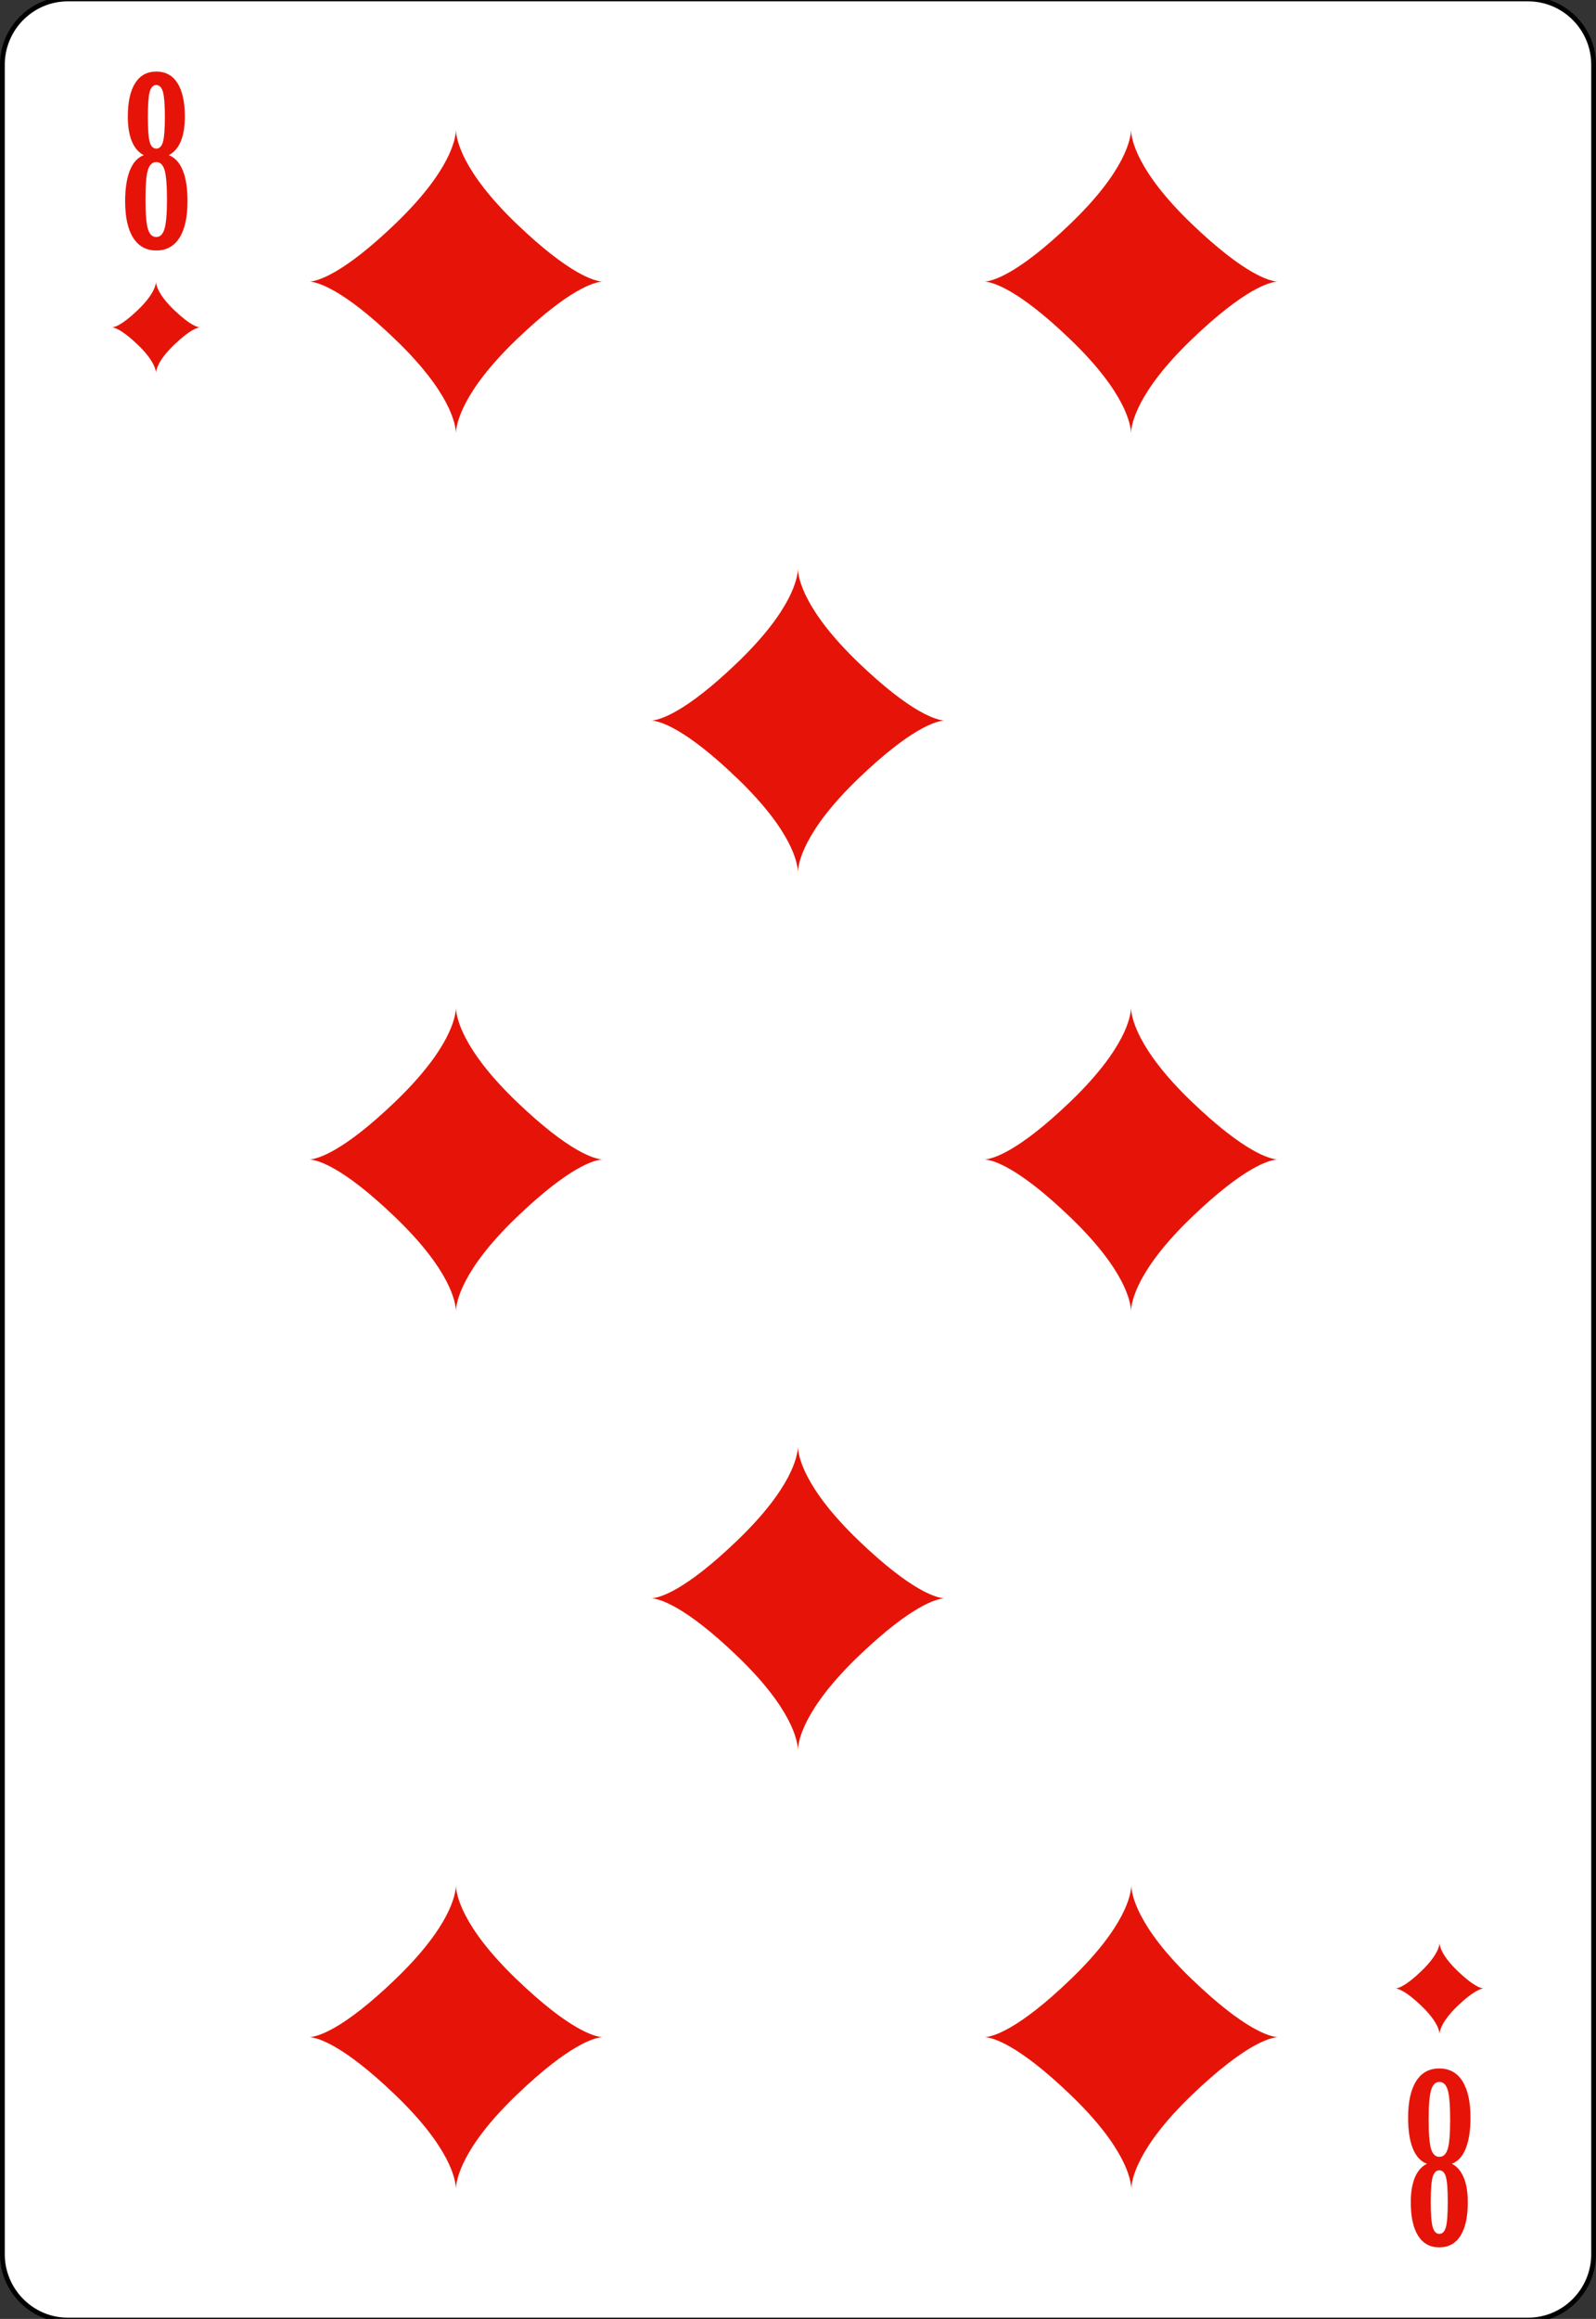 <?xml version="1.0" encoding="UTF-8" standalone="no"?>
<svg xmlns:svg="http://www.w3.org/2000/svg" xmlns="http://www.w3.org/2000/svg" xmlns:xlink="http://www.w3.org/1999/xlink" version="1.0" width="100%" height="100%" viewBox="0 0 167.08 242.66" id="svg2" xml:space="preserve">
<rect x="0" y="0" width="167.08" height="242.66" fill="#333333" stroke="none"/>
<defs id="defs88"></defs>
<path d="M 166.83,235.89 C 166.83,239.68 163.75,242.78 159.96,242.78 L 7.11,242.78 C 3.33,242.78 0.25,239.68 0.25,235.89 L 0.25,6.77 C 0.25,2.98 3.33,-0.11 7.11,-0.11 L 159.96,-0.11 C 163.75,-0.11 166.83,2.98 166.83,6.77 L 166.83,235.89 L 166.83,235.89 z" id="bg" style="fill:#ffffff;stroke:#000000;stroke-width:0.5;"/>
<path d="M 17.66,16.24 C 18.30,16.47 18.79,17.00 19.13,17.82 C 19.47,18.65 19.63,19.72 19.63,21.06 C 19.63,22.72 19.35,23.99 18.79,24.88 C 18.23,25.77 17.42,26.21 16.37,26.21 C 15.31,26.21 14.50,25.77 13.94,24.88 C 13.38,23.99 13.10,22.72 13.10,21.06 C 13.10,19.72 13.27,18.65 13.60,17.82 C 13.93,17.00 14.42,16.47 15.05,16.24 C 14.49,15.95 14.08,15.46 13.80,14.78 C 13.52,14.10 13.38,13.24 13.38,12.20 C 13.38,10.67 13.64,9.50 14.15,8.70 C 14.66,7.89 15.40,7.49 16.37,7.49 C 17.33,7.49 18.07,7.89 18.58,8.70 C 19.09,9.50 19.35,10.67 19.35,12.20 C 19.35,13.24 19.21,14.10 18.93,14.78 C 18.65,15.46 18.23,15.95 17.66,16.24 L 17.66,16.24 z M 17.48,20.85 C 17.48,19.37 17.39,18.35 17.23,17.80 C 17.06,17.24 16.77,16.96 16.36,16.96 C 15.94,16.96 15.65,17.24 15.48,17.80 C 15.31,18.35 15.23,19.37 15.23,20.85 C 15.23,22.35 15.31,23.38 15.48,23.95 C 15.65,24.52 15.94,24.80 16.36,24.80 C 16.76,24.80 17.05,24.52 17.22,23.95 C 17.39,23.38 17.48,22.35 17.48,20.85 z M 17.26,12.24 C 17.26,10.97 17.19,10.10 17.06,9.62 C 16.92,9.14 16.69,8.90 16.37,8.90 C 16.03,8.90 15.80,9.14 15.67,9.62 C 15.54,10.10 15.48,10.97 15.48,12.24 C 15.48,13.51 15.54,14.38 15.67,14.85 C 15.80,15.32 16.03,15.55 16.37,15.55 C 16.69,15.55 16.92,15.32 17.06,14.85 C 17.19,14.38 17.26,13.51 17.26,12.24 z" id="val" style="fill:#e61408;fill-rule:nonzero;stroke:none;"/>
<use transform="matrix(-1,0,0,-1,167.04,242.66)" id="val2" x="0" y="0" width="167.08" height="242.66" xlink:href="#val"/>
<path d="M 47.73,13.60 C 47.71,14.50 47.17,17.86 41.38,23.42 C 35.81,28.77 33.20,29.41 32.42,29.47 C 33.20,29.52 35.81,30.16 41.38,35.52 C 47.17,41.08 47.71,44.44 47.73,45.33 C 47.76,44.44 48.29,41.08 54.08,35.52 C 59.66,30.16 62.26,29.52 63.05,29.47 C 62.26,29.41 59.66,28.77 54.08,23.42 C 48.29,17.86 47.76,14.50 47.73,13.60 z" id="p2242" style="fill:#e61408;fill-opacity:1;stroke:none;"/>
<use transform="matrix(1,0,0,-1,35.80,196.72)" id="use4928" x="0" y="0" width="167.08" height="242.66" xlink:href="#p2242"/>
<use transform="translate(35.80,45.93)" id="use4423" x="0" y="0" width="167.08" height="242.66" xlink:href="#p2242"/>
<use transform="translate(0,91.86)" id="use3293" x="0" y="0" width="167.08" height="242.66" xlink:href="#p2242"/>
<use transform="translate(70.67,91.86)" id="use4073" x="0" y="0" width="167.08" height="242.66" xlink:href="#p2242"/>
<use transform="matrix(1,0,0,-1,0,242.64)" id="use2597" x="0" y="0" width="167.08" height="242.66" xlink:href="#p2242"/>
<use transform="matrix(1,0,0,-1,70.70,242.64)" id="use2392" x="0" y="0" width="167.08" height="242.66" xlink:href="#p2242"/>
<use transform="translate(70.67,0)" id="use2394" x="0" y="0" width="167.08" height="242.66" xlink:href="#p2242"/>
<use transform="matrix(0.30,0,0,0.30,2.01,25.42)" id="use2399" x="0" y="0" width="167.08" height="242.66" xlink:href="#p2242"/>
<use transform="matrix(0.30,0,0,-0.30,136.38,216.92)" id="use2401" x="0" y="0" width="167.08" height="242.66" xlink:href="#p2242"/>
</svg>

